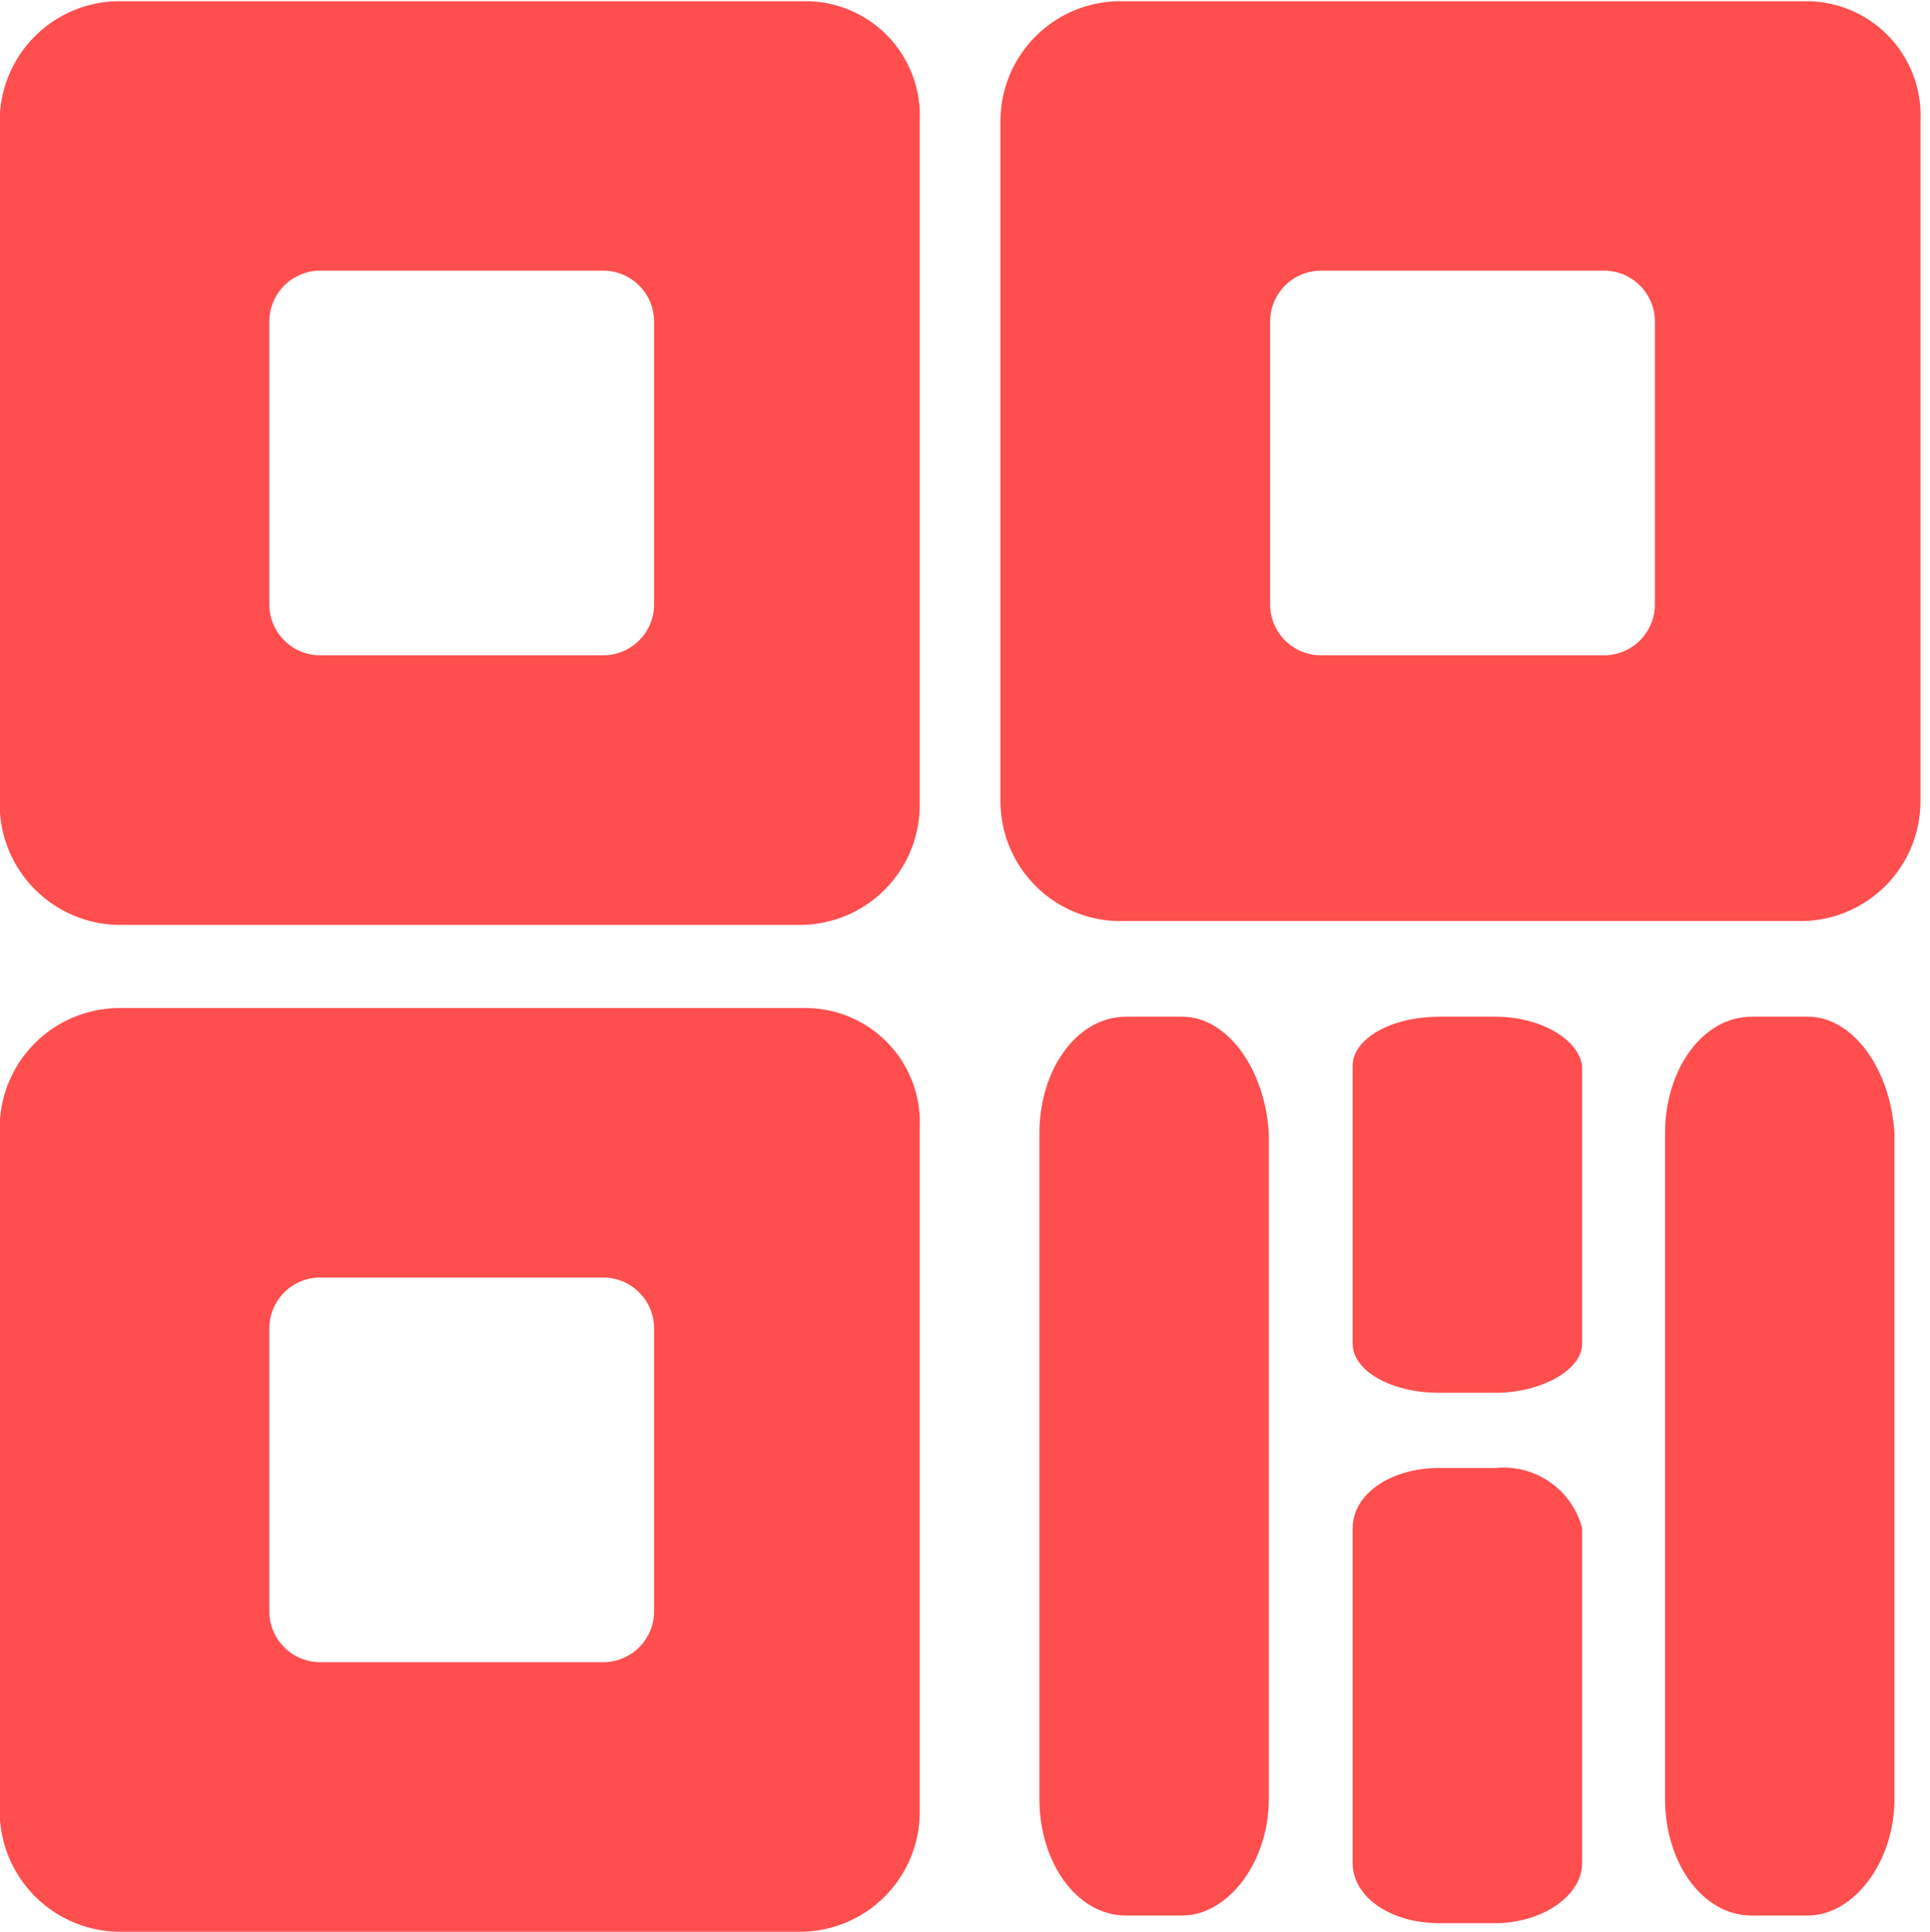 <svg xmlns="http://www.w3.org/2000/svg" xmlns:xlink="http://www.w3.org/1999/xlink" width="54.178" height="54.236" viewBox="0 0 54.178 54.236">
  <defs>
    <style>
      .cls-1 {
        fill: #ff4e4e;
      }

      .cls-2 {
        clip-path: url(#clip-path);
      }
    </style>
    <clipPath id="clip-path">
      <rect id="矩形_12" data-name="矩形 12" class="cls-1" width="54.178" height="54.236" transform="translate(0 0)"/>
    </clipPath>
  </defs>
  <g id="组_29" data-name="组 29" transform="translate(-781.856 -77.957)">
    <g id="组_28" data-name="组 28" class="cls-2" transform="translate(781.856 77.957)">
      <path id="路径_63" data-name="路径 63" class="cls-1" d="M804.319,78.477H785.086a3.366,3.366,0,0,0-3.35,3.35v19.126a3.391,3.391,0,0,0,3.35,3.458h19.126a3.367,3.367,0,0,0,3.35-3.35V81.826A3.209,3.209,0,0,0,804.319,78.477Zm-4.214,16.965a1.431,1.431,0,0,1-1.4,1.4h-8a1.43,1.43,0,0,1-1.4-1.4v-8a1.43,1.43,0,0,1,1.4-1.4h8a1.43,1.43,0,0,1,1.4,1.4Z" transform="translate(-781.744 -78.443)"/>
      <path id="路径_64" data-name="路径 64" class="cls-1" d="M1227.406,509.933h-1.584c-1.372,0-2.428,1.478-2.428,3.273v18.688c0,1.795,1.056,3.273,2.428,3.273h1.584c1.267,0,2.428-1.478,2.428-3.273V513.206c-.105-1.795-1.161-3.273-2.428-3.273Z" transform="translate(-1194.216 -481.387)"/>
      <path id="路径_65" data-name="路径 65" class="cls-1" d="M804.319,506.244H785.086a3.367,3.367,0,0,0-3.35,3.35V528.72a3.391,3.391,0,0,0,3.35,3.458h19.126a3.367,3.367,0,0,0,3.35-3.35V509.594A3.209,3.209,0,0,0,804.319,506.244Zm-4.214,16.965a1.43,1.43,0,0,1-1.4,1.4h-8a1.43,1.43,0,0,1-1.4-1.4v-8a1.43,1.43,0,0,1,1.4-1.4h8a1.43,1.43,0,0,1,1.4,1.4Z" transform="translate(-781.744 -477.941)"/>
      <path id="路径_66" data-name="路径 66" class="cls-1" d="M1360.456,701.661h-1.584c-1.373,0-2.428.739-2.428,1.689v9.4c0,.95,1.056,1.689,2.428,1.689h1.584c1.267,0,2.429-.739,2.429-1.689v-9.4a2.275,2.275,0,0,0-2.429-1.689Z" transform="translate(-1318.473 -660.445)"/>
      <path id="路径_67" data-name="路径 67" class="cls-1" d="M1360.456,509.933h-1.584c-1.373,0-2.428.634-2.428,1.373v7.813c0,.739,1.056,1.372,2.428,1.372h1.584c1.267,0,2.429-.633,2.429-1.372v-7.813c-.106-.739-1.161-1.373-2.429-1.373Z" transform="translate(-1318.473 -481.387)"/>
      <path id="路径_68" data-name="路径 68" class="cls-1" d="M1229.452,78.477h-19.234a3.367,3.367,0,0,0-3.35,3.35v19.126a3.367,3.367,0,0,0,3.35,3.35h19.126a3.367,3.367,0,0,0,3.35-3.35V81.826A3.209,3.209,0,0,0,1229.452,78.477Zm-4.214,16.965a1.43,1.43,0,0,1-1.4,1.4h-8a1.43,1.43,0,0,1-1.4-1.4v-8a1.43,1.43,0,0,1,1.4-1.4h8a1.43,1.43,0,0,1,1.4,1.4Z" transform="translate(-1178.783 -78.443)"/>
      <path id="路径_69" data-name="路径 69" class="cls-1" d="M1493.159,509.933h-1.584c-1.372,0-2.428,1.478-2.428,3.273v18.688c0,1.795,1.056,3.273,2.428,3.273h1.584c1.267,0,2.428-1.478,2.428-3.273V513.206c-.105-1.795-1.161-3.273-2.428-3.273Z" transform="translate(-1442.407 -481.387)"/>
      <path id="路径_70" data-name="路径 70" class="cls-1" d="M1563.33,503.61" transform="translate(-1511.688 -475.481)"/>
    </g>
  </g>
</svg>
